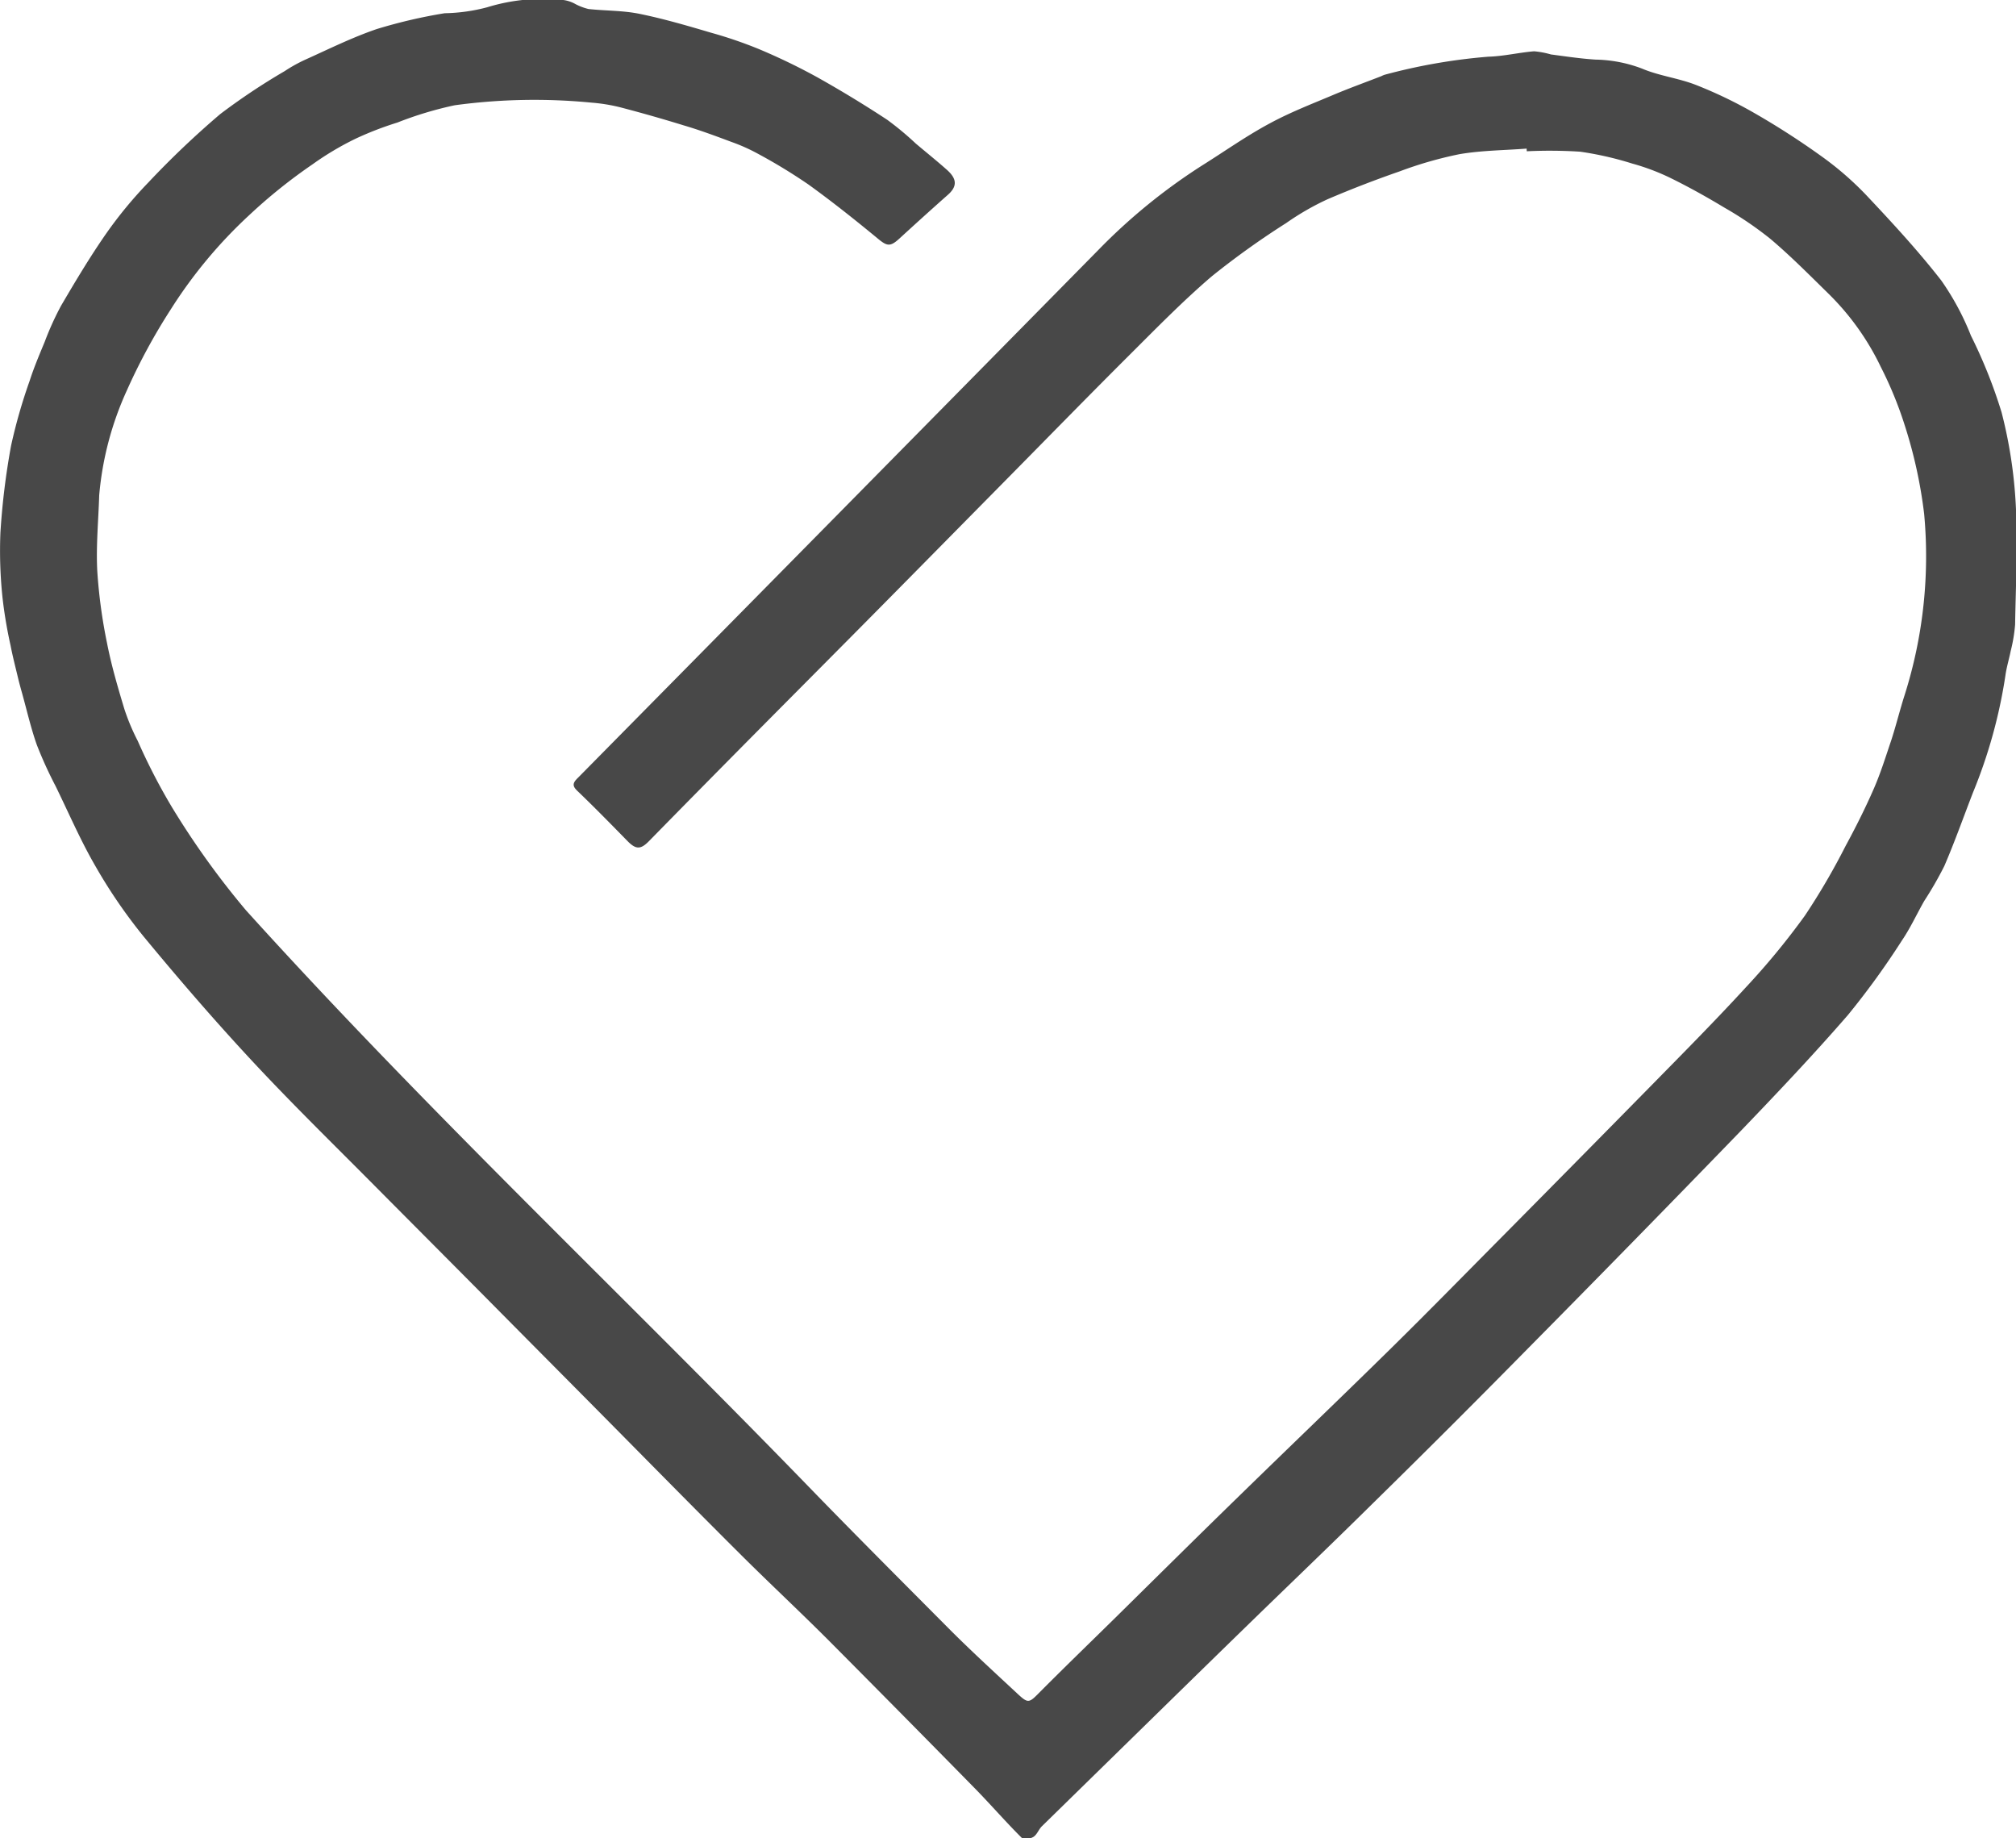<svg id="优质服务" xmlns="http://www.w3.org/2000/svg" width="34" height="31" viewBox="0 0 34 31">
  <path id="Shape" d="M25.747,2.506c-.378.029-.761.03-1.133.094a6.582,6.582,0,0,0-1.009.29c-.41.142-.819.3-1.216.47a4.443,4.443,0,0,0-.695.4,13.82,13.82,0,0,0-1.258.9c-.492.421-.947.888-1.407,1.346-.693.691-1.376,1.391-2.063,2.087s-1.4,1.42-2.1,2.128-1.39,1.4-2.084,2.1q-.922.93-1.839,1.865c-.139.141-.218.14-.357,0-.276-.282-.552-.564-.836-.837-.1-.091-.1-.141,0-.236q4.39-4.447,8.776-8.9a9.79,9.79,0,0,1,1.748-1.423c.38-.238.749-.5,1.142-.71.341-.185.706-.326,1.064-.477.269-.114.545-.213.817-.319a.382.382,0,0,1,.054-.023,9.658,9.658,0,0,1,1.75-.305c.258-.007.514-.07.772-.091a1.451,1.451,0,0,1,.283.053c.25.033.5.071.752.087a2.315,2.315,0,0,1,.783.151c.291.124.618.161.913.277a7.445,7.445,0,0,1,.986.475,13.133,13.133,0,0,1,1.133.73,5.305,5.305,0,0,1,.756.657c.436.463.87.933,1.261,1.435a4.482,4.482,0,0,1,.5.93,8.4,8.4,0,0,1,.517,1.294,7.866,7.866,0,0,1,.239,1.557c.036.672,0,1.347-.011,2.021a2.668,2.668,0,0,1-.075.448c-.027.136-.069.27-.088.407a8.529,8.529,0,0,1-.546,1.974c-.161.415-.309.835-.485,1.243a6.108,6.108,0,0,1-.34.591c-.126.222-.233.456-.376.666a13.4,13.4,0,0,1-.91,1.256c-.58.668-1.189,1.311-1.8,1.947q-1.817,1.877-3.654,3.734-1.28,1.3-2.579,2.574c-.663.655-1.337,1.3-2.006,1.95q-.756.736-1.51,1.474-1.022,1-2.044,2c-.055.054-.082.142-.144.18s-.166.045-.2.012c-.259-.258-.5-.535-.757-.8q-1.236-1.259-2.481-2.511c-.487-.488-.991-.958-1.48-1.444-.693-.69-1.38-1.387-2.068-2.083S9.064,22.761,8.38,22.07,7,20.682,6.31,19.987s-1.4-1.388-2.07-2.109C3.61,17.2,3.006,16.5,2.417,15.786A8.8,8.8,0,0,1,1.606,14.6c-.251-.433-.451-.9-.67-1.347a6.9,6.9,0,0,1-.316-.695c-.1-.284-.167-.579-.248-.87-.023-.082-.046-.165-.066-.248-.044-.185-.092-.369-.128-.556a7.616,7.616,0,0,1-.135-.8,7.51,7.51,0,0,1-.036-1.1,12.255,12.255,0,0,1,.18-1.47A9.065,9.065,0,0,1,.5,6.422c.072-.224.164-.441.254-.658a4.993,4.993,0,0,1,.275-.607c.241-.411.486-.822.758-1.213A7.112,7.112,0,0,1,2.5,3.079,15.123,15.123,0,0,1,3.715,1.923,10.924,10.924,0,0,1,4.8,1.2a2.581,2.581,0,0,1,.34-.19c.4-.18.8-.379,1.214-.52A8.647,8.647,0,0,1,7.5.223a2.969,2.969,0,0,0,.715-.1A3.2,3.2,0,0,1,9.5,0a.564.564,0,0,1,.209.071.964.964,0,0,0,.216.081c.286.031.579.024.859.081.407.083.807.2,1.206.318a7.29,7.29,0,0,1,.81.277,10.28,10.28,0,0,1,.98.473c.4.224.8.467,1.183.719a5.1,5.1,0,0,1,.481.4c.175.148.355.292.526.444s.177.28.014.423c-.275.243-.546.489-.817.737-.155.142-.208.127-.362,0-.382-.315-.77-.624-1.171-.913a9.293,9.293,0,0,0-.849-.517,3.056,3.056,0,0,0-.447-.2c-.267-.1-.536-.2-.808-.28q-.522-.161-1.052-.3a2.93,2.93,0,0,0-.5-.083,9.947,9.947,0,0,0-2.309.044,6.1,6.1,0,0,0-.968.292,5.535,5.535,0,0,0-.7.27,4.966,4.966,0,0,0-.733.436,8.937,8.937,0,0,0-1.067.857A7.944,7.944,0,0,0,2.875,5.225a10.108,10.108,0,0,0-.736,1.36,5.36,5.36,0,0,0-.466,1.767c-.013.423-.054.846-.033,1.267a8.76,8.76,0,0,0,.166,1.23c.073.374.181.741.291,1.106a3.616,3.616,0,0,0,.226.539A10.123,10.123,0,0,0,2.9,13.612a13.827,13.827,0,0,0,1.249,1.739c3.039,3.362,6.336,6.468,9.488,9.718.793.818,1.6,1.624,2.4,2.429.362.361.74.707,1.115,1.056.192.179.2.167.389-.024.412-.414.832-.82,1.248-1.229.7-.69,1.4-1.384,2.106-2.071.856-.835,1.72-1.662,2.572-2.5.637-.627,1.262-1.266,1.891-1.9q1.235-1.247,2.467-2.5c.548-.558,1.1-1.114,1.628-1.69a12.408,12.408,0,0,0,.987-1.2,11.414,11.414,0,0,0,.683-1.169c.172-.317.335-.641.479-.971.115-.263.2-.539.293-.813.083-.254.146-.515.228-.77a7.75,7.75,0,0,0,.328-3.05,7.946,7.946,0,0,0-.323-1.481,6.492,6.492,0,0,0-.409-1,4.38,4.38,0,0,0-.888-1.24c-.318-.312-.632-.629-.971-.916a5.961,5.961,0,0,0-.775-.527c-.3-.181-.607-.352-.921-.506a3.757,3.757,0,0,0-.637-.239,5.543,5.543,0,0,0-.877-.2,8.067,8.067,0,0,0-.9-.007C25.748,2.538,25.747,2.522,25.747,2.506Z" fill="#484848"/>
</svg>
